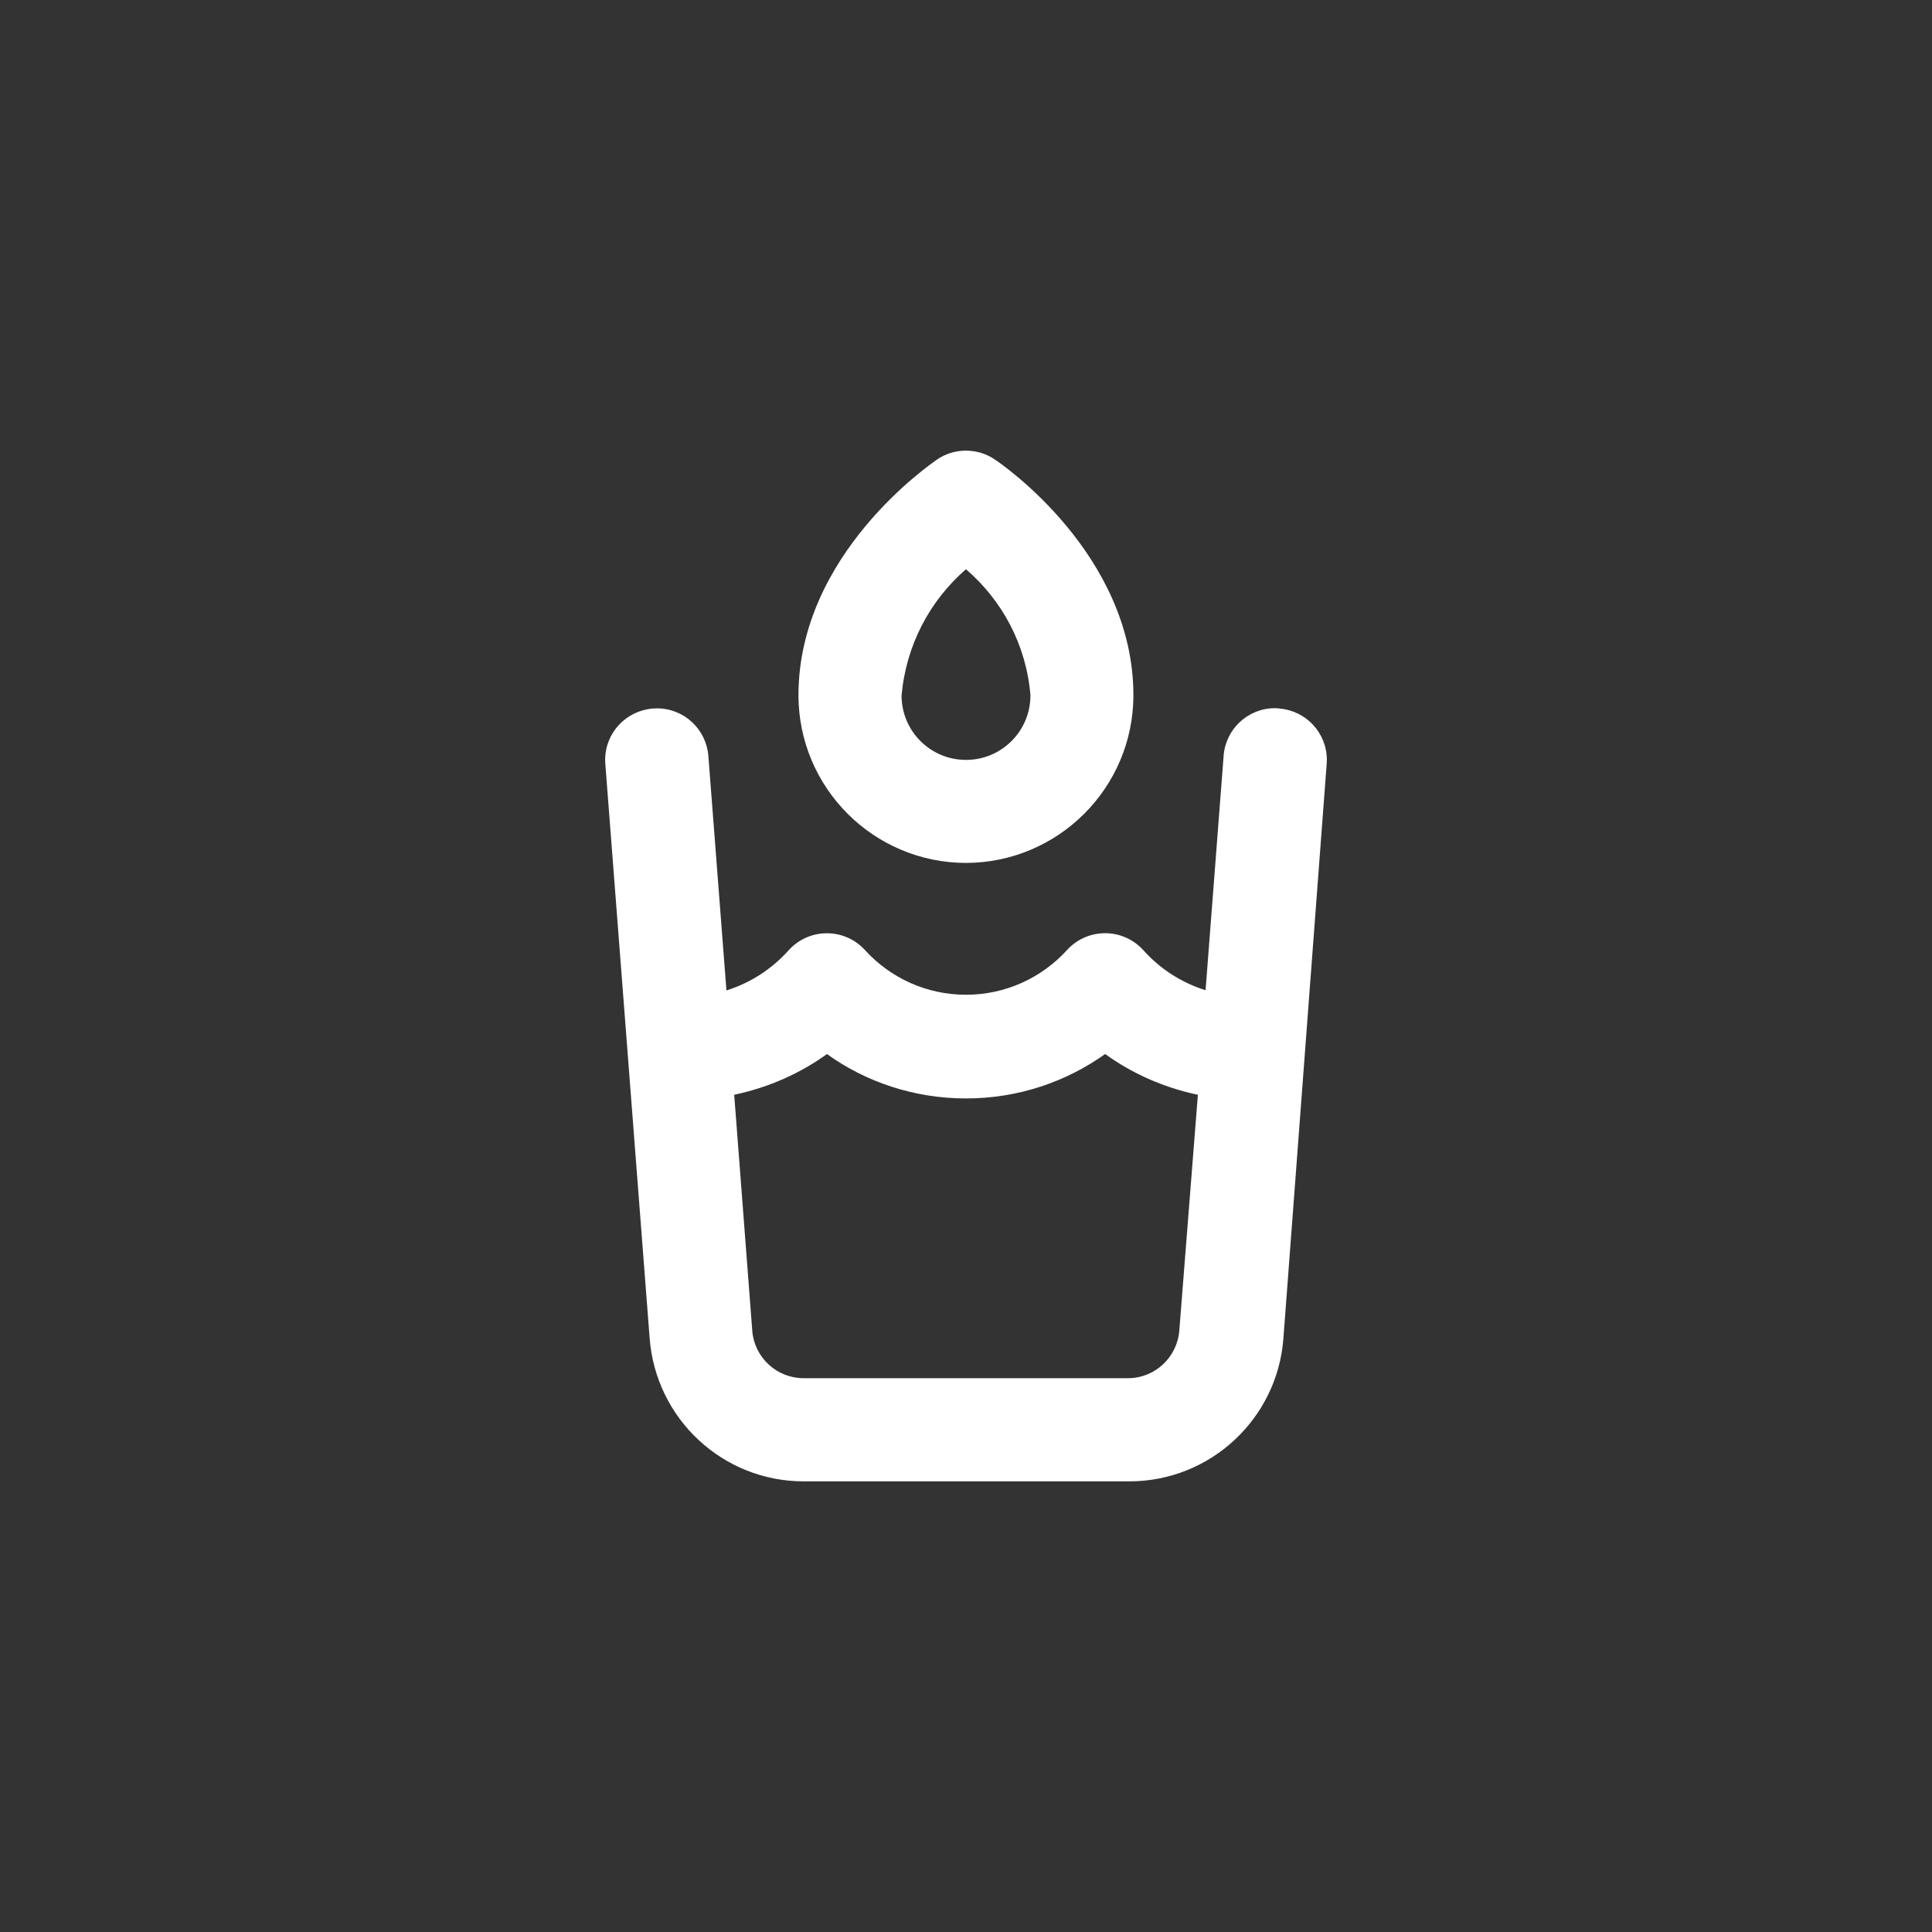 <!-- Generated by IcoMoon.io -->
<svg version="1.1" xmlns="http://www.w3.org/2000/svg" width="40" height="40" viewBox="0 0 40 40">
<rect x="0" y="0" width="40" height="40" fill="#333333" stroke="none"/>
<title>ul-water-glass</title>
<path fill="#fff" d="M26.486 14.666c-0.026-0.002-0.058-0.004-0.089-0.004-0.56 0-1.020 0.432-1.063 0.982v0.004l-0.374 4.854c-0.51-0.161-0.942-0.446-1.278-0.818l-0.002-0.002c-0.197-0.222-0.482-0.361-0.8-0.361s-0.603 0.139-0.799 0.36l-0.001 0.001c-0.518 0.562-1.258 0.913-2.080 0.913s-1.562-0.35-2.078-0.91l-0.002-0.002c-0.197-0.222-0.482-0.361-0.8-0.361s-0.603 0.139-0.799 0.36l-0.001 0.001c-0.338 0.375-0.77 0.659-1.259 0.816l-0.021 0.006-0.374-4.854c-0.044-0.553-0.503-0.985-1.063-0.985-0.031 0-0.062 0.002-0.093 0.004h0.004c-0.553 0.044-0.985 0.503-0.985 1.063 0 0.031 0.002 0.062 0.004 0.093v-0.004l0.918 11.894c0.131 1.658 1.51 2.954 3.19 2.954 0.003 0 0.006 0 0.010 0h6.719c0.003 0 0.006 0 0.010 0 1.681 0 3.059-1.296 3.19-2.943l0.001-0.011 0.896-11.894c0.002-0.026 0.004-0.058 0.004-0.089 0-0.56-0.432-1.020-0.982-1.063h-0.004zM24.416 27.552c-0.046 0.551-0.504 0.982-1.063 0.982-0.001 0-0.002 0-0.003 0h-6.709c-0.001 0-0.002 0-0.003 0-0.559 0-1.018-0.43-1.063-0.978v-0.004l-0.374-4.886c0.731-0.156 1.376-0.449 1.935-0.853l-0.015 0.010c0.8 0.575 1.8 0.919 2.88 0.919s2.080-0.345 2.895-0.93l-0.015 0.010c0.544 0.394 1.189 0.686 1.886 0.837l0.034 0.006zM20 17.866c1.912-0.006 3.461-1.554 3.466-3.466v-0.001c0-2.934-2.752-4.81-2.87-4.886-0.167-0.114-0.374-0.183-0.598-0.183s-0.43 0.068-0.601 0.186l0.004-0.002c-0.118 0.086-2.87 1.952-2.87 4.886 0.006 1.912 1.554 3.461 3.466 3.466h0.001zM20 11.786c0.749 0.644 1.246 1.563 1.333 2.599l0.001 0.014c0 0.736-0.597 1.334-1.334 1.334s-1.334-0.597-1.334-1.334v0c0.094-1.049 0.589-1.966 1.329-2.61l0.005-0.004z"></path>
</svg>
